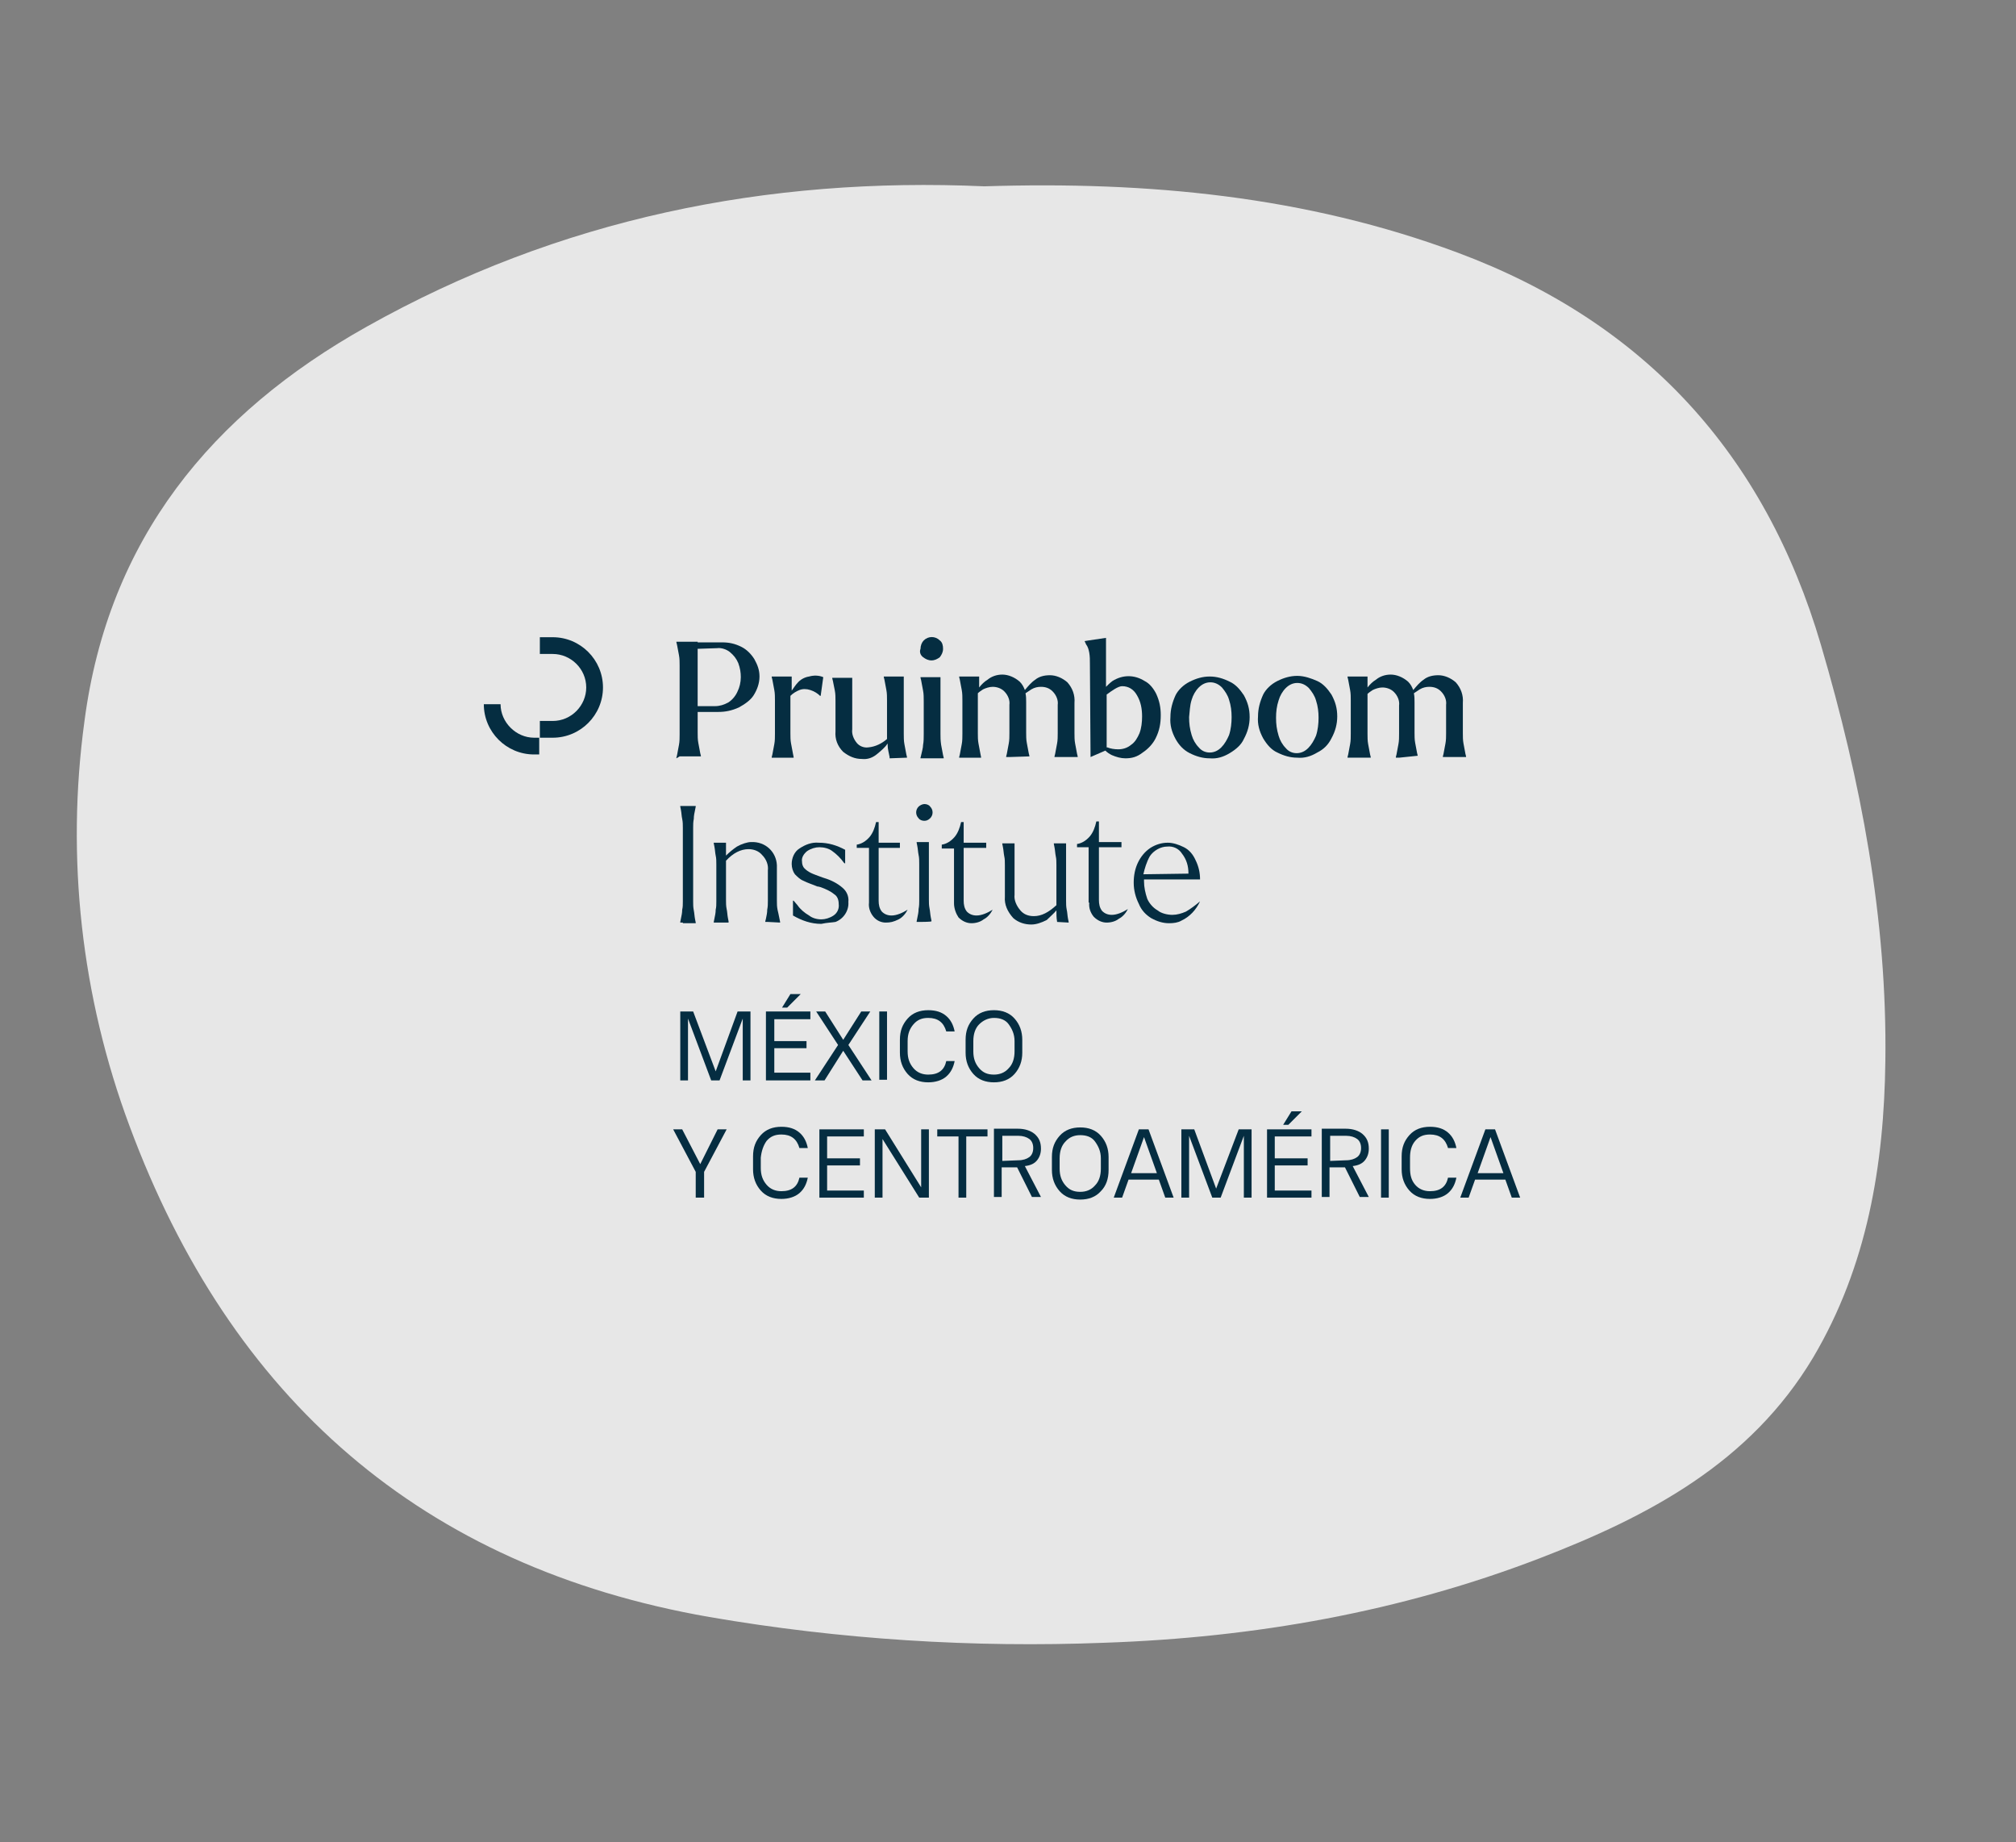 <svg version="1.1" id="Layer_1" xmlns="http://www.w3.org/2000/svg" xmlns:xlink="http://www.w3.org/1999/xlink" x="0px" y="0px"
	 viewBox="0 0 313 286" style="enable-background:new 0 0 313 286;" xml:space="preserve">
<rect x="0" y="0" width="313" height="286" fill="#808080" stroke="none"/>
<g id="Grupo_516" transform="translate(-149.783 -2632.776)">
	<path id="mancha" class="st0" d="M302.6,2661.7c25.3-0.8,49.9,1.5,73.5,10.3c29,10.8,47.7,31.3,56.4,60.9
			c6.2,21.1,10.3,42.6,10,64.6c-0.2,16.1-2.8,31.8-11.2,46c-9.8,16.4-25.6,24.7-42.5,31.2c-21.6,8.3-44.2,12.3-67.5,13.1
			c-20.5,0.8-41.1-0.5-61.4-4c-44.7-7.8-74.3-33.9-90-76.2c-7.5-20.1-9.9-41.7-7-62.9c3.7-28.2,19.7-47.7,43.8-61.2
			C236.6,2666.7,268.9,2660.2,302.6,2661.7z" style="opacity:0.9;fill: #f2f2f2"/>
	<g>
			<path class="trazado" d="M255.3,2750.2h3.3v-0.1l-0.1-0.4c-0.1-0.6-0.2-1.1-0.3-1.6s-0.1-1.1-0.1-1.6v-3.2h3.2c1.1,0,2.1-0.2,3.2-0.7
				c0.9-0.5,1.8-1.1,2.3-1.9c0.5-0.8,0.9-1.8,0.9-2.9c0-1-0.3-1.8-0.8-2.7c-0.5-0.8-1.2-1.5-2-1.9c-1-0.5-1.9-0.7-3-0.7h-3.8v-0.1
				h-3.3v0.1l0.1,0.4c0.1,0.6,0.2,1.1,0.3,1.6c0.1,0.5,0.1,1.1,0.1,1.6v10.7c0,0.5,0,1.1-0.1,1.6c-0.1,0.5-0.2,1-0.3,1.6l-0.1,0.4
				v0.1L255.3,2750.2L255.3,2750.2z M261.1,2733.4c0.7-0.1,1.5,0.2,2,0.6c0.6,0.5,1,1,1.3,1.7c0.3,0.8,0.4,1.5,0.4,2.2
				c0,0.8-0.2,1.6-0.5,2.2c-0.3,0.7-0.8,1.3-1.4,1.7c-0.7,0.4-1.4,0.6-2.1,0.6h-2.7v-8.9L261.1,2733.4L261.1,2733.4z" style="fill:#052D41;"/>
			<path class="trazado" d="M273,2750.3L273,2750.3l-0.1-0.5c-0.1-0.5-0.2-1.1-0.3-1.6s-0.1-1.1-0.1-1.6v-5.8c0.4-0.4,0.9-0.7,1.4-0.9
				c0.5-0.2,1.1-0.2,1.7,0c0.6,0.2,1.1,0.5,1.5,0.9h0.1l0.4-2.9c-0.7-0.3-1.5-0.3-2.2-0.1c-0.7,0.1-1.4,0.5-1.8,1
				c-0.3,0.3-0.6,0.8-0.9,1.2v-2.2h-3.1v0.1l0.1,0.4c0.1,0.6,0.2,1.1,0.3,1.6s0.1,1.1,0.1,1.6v5.2c0,0.5,0,1.1-0.1,1.6
				s-0.2,1-0.3,1.6l-0.1,0.4v0.1h0.5h2.9V2750.3z" style="fill:#052D41;"/>
			<path class="trazado" d="M279.4,2740c0.1,0.5,0.1,1.1,0.1,1.6v4.7c-0.1,1.2,0.3,2.3,1.2,3.2c0.9,0.7,1.8,1.1,2.9,1.1
				c0.9,0.1,1.7-0.2,2.4-0.8c0.6-0.5,1.2-1,1.6-1.6c0,0.1,0,0.2,0,0.3c0,0.6,0.2,1.2,0.3,1.8v0.2l2.7-0.1v-0.1l-0.1-0.4
				c-0.1-0.5-0.2-1.1-0.3-1.6s-0.1-1.1-0.1-1.6v-8.9H287v0.1l0.1,0.4c0.1,0.6,0.2,1.1,0.3,1.6s0.1,1.1,0.1,1.6v5.2
				c0,0.3,0,0.6,0,0.8c-0.8,0.7-1.8,1.2-2.9,1.3c-0.7,0.1-1.4-0.2-1.8-0.7c-0.5-0.6-0.8-1.4-0.7-2.1v-8H279v0.1l0.1,0.4
				C279.2,2739,279.3,2739.5,279.4,2740z" style="fill:#052D41;"/>
			<path class="trazado" d="M293.1,2734.8c0.4,0.3,0.8,0.5,1.3,0.5s0.9-0.2,1.3-0.5c0.3-0.4,0.5-0.8,0.5-1.3s-0.1-1-0.5-1.3
				c-0.7-0.7-1.8-0.7-2.5,0c-0.3,0.3-0.5,0.8-0.5,1.3C292.5,2734,292.7,2734.5,293.1,2734.8z" style="fill:#052D41;"/>
			<path class="trazado" d="M295.8,2746.7v-8.8h-3.1v0.1l0.1,0.4c0.1,0.6,0.2,1.1,0.3,1.6s0.1,1.1,0.1,1.6v5.2c0,0.5,0,1.1-0.1,1.6
				c0,0.5-0.2,1.1-0.3,1.6l-0.1,0.4v0.1h0.5h3.1v-0.1l-0.1-0.4c-0.1-0.6-0.2-1.1-0.3-1.6C295.8,2747.7,295.8,2747.2,295.8,2746.7z"
				style="fill:#052D41;" />
			<path class="trazado" d="M302.1,2750.3L302.1,2750.3l-0.1-0.5c-0.1-0.6-0.2-1.1-0.3-1.6s-0.1-1.1-0.1-1.6v-6.2
				c0.2-0.2,0.5-0.4,0.8-0.6c0.4-0.2,1-0.4,1.5-0.4c0.6,0,1.3,0.2,1.8,0.7c0.6,0.6,0.9,1.4,0.8,2.1v4.4c0,0.5,0,1.1-0.1,1.6
				s-0.2,1-0.3,1.6l-0.1,0.4v0.1h0.5l3.1-0.1v-0.1l-0.1-0.4c-0.1-0.6-0.2-1.1-0.3-1.6s-0.1-1.1-0.1-1.6v-4.7c0-0.5,0-0.9-0.1-1.4
				c0.3-0.2,0.6-0.4,0.9-0.6c0.5-0.3,1-0.4,1.5-0.4c0.7,0,1.3,0.2,1.8,0.7c0.6,0.6,0.9,1.4,0.8,2.1v4.4c0,0.5,0,1.1-0.1,1.6
				s-0.2,1-0.3,1.6l-0.1,0.4v0.1h0.5c0,0,3,0,3.1,0v-0.1l-0.1-0.4c-0.1-0.6-0.2-1.1-0.3-1.6s-0.1-1.1-0.1-1.6v-4.7
				c0.1-1.2-0.3-2.3-1.1-3.2c-0.8-0.7-1.8-1.1-2.7-1.1s-1.7,0.2-2.3,0.7c-0.6,0.4-1.1,1-1.6,1.6c-0.2-0.5-0.4-0.9-0.8-1.3
				c-0.8-0.7-1.8-1.1-2.7-1.1s-1.7,0.3-2.3,0.8c-0.5,0.3-0.9,0.7-1.3,1.2v-1.7h-3.1v0.1l0.1,0.4c0.1,0.6,0.2,1.1,0.3,1.6
				s0.1,1.1,0.1,1.6v5.2c0,0.5,0,1.1-0.1,1.6s-0.2,1-0.3,1.6l-0.1,0.4v0.1h0.5h2.9V2750.3z" style="fill:#052D41;"/>
			<path class="trazado" d="M318.9,2734.1c0.1,0.6,0.1,1.1,0.1,1.7l0.1,14.5l2.3-1c0.3,0.3,0.6,0.5,1,0.7c0.7,0.3,1.4,0.5,2.1,0.5
				c1,0,1.8-0.2,2.7-0.9c0.9-0.6,1.6-1.4,2-2.2c0.6-1.2,0.8-2.3,0.8-3.6c0-1.2-0.2-2.2-0.7-3.3c-0.4-0.8-1-1.6-1.8-2
				c-1.6-1-3.4-1-5,0c-0.4,0.3-0.7,0.6-1,0.9v-7.6l-2.7,0.4l-0.6,0.1v0.1c0.1,0.1,0.1,0.2,0.2,0.4
				C318.7,2733.2,318.8,2733.6,318.9,2734.1z M324,2739.3c1,0,1.8,0.5,2.3,1.4c0.6,1,0.8,2.1,0.8,3.3c0,0.9-0.1,1.8-0.4,2.6
				c-0.3,0.7-0.7,1.4-1.3,1.8c-0.6,0.5-1.3,0.7-2,0.7c-0.6,0-1.2-0.1-1.7-0.3h-0.1v-8.2C322.4,2740,323.4,2739.3,324,2739.3z" style="fill:#052D41;"/>
			<path class="trazado" d="M334.5,2749.7c1,0.5,2,0.8,3.1,0.8c1.1,0.1,2.1-0.2,3.1-0.8c1-0.6,1.8-1.3,2.2-2.2c0.6-1.1,0.9-2.2,0.9-3.4
				c0-1.3-0.3-2.3-0.9-3.4c-0.6-0.9-1.3-1.7-2.2-2.1c-1-0.5-2-0.8-3.1-0.8s-2.1,0.3-3.1,0.8s-1.8,1.3-2.2,2.1
				c-0.5,1.1-0.8,2.2-0.8,3.4c-0.1,1.2,0.2,2.3,0.8,3.4C332.8,2748.4,333.5,2749.2,334.5,2749.7z M334.8,2741.4
				c0.2-0.7,0.6-1.4,1.1-1.9s1.1-0.8,1.8-0.8c0.7,0,1.3,0.3,1.8,0.8c0.5,0.6,0.9,1.2,1.1,1.9c0.3,0.9,0.4,1.8,0.4,2.7
				c0,0.9-0.1,1.9-0.4,2.8c-0.3,0.7-0.7,1.4-1.2,1.9s-1.1,0.8-1.8,0.8c-0.7,0-1.3-0.3-1.7-0.8c-0.5-0.5-0.9-1.2-1.1-1.9
				c-0.3-1-0.4-1.8-0.4-2.8C334.5,2743.3,334.5,2742.3,334.8,2741.4z" style="fill:#052D41;"/>
			<path class="trazado" d="M356.5,2747.4c0.6-1.1,0.9-2.2,0.9-3.4c0-1.3-0.3-2.3-0.9-3.4c-0.6-0.9-1.3-1.7-2.2-2.1
				c-0.9-0.4-2-0.8-3.1-0.8s-2.1,0.3-3.1,0.8s-1.8,1.3-2.2,2.1c-0.5,1.1-0.8,2.2-0.8,3.4c-0.1,1.2,0.2,2.3,0.8,3.4
				c0.6,1,1.3,1.8,2.2,2.2c1,0.5,2,0.8,3.1,0.8c1.1,0.1,2.1-0.2,3.1-0.8C355.3,2749.1,356,2748.4,356.5,2747.4z M354.1,2747
				c-0.3,0.7-0.7,1.4-1.2,1.9s-1.1,0.8-1.8,0.8c-0.7,0-1.3-0.3-1.7-0.8c-0.5-0.5-0.9-1.2-1.1-1.9c-0.3-1-0.4-1.8-0.4-2.8
				c0-0.9,0.1-1.8,0.4-2.7c0.2-0.7,0.6-1.4,1.1-1.9s1.1-0.8,1.8-0.8c0.7,0,1.3,0.3,1.8,0.8c0.5,0.6,0.9,1.2,1.1,1.9
				c0.3,0.9,0.4,1.8,0.4,2.7C354.5,2745.1,354.4,2746.1,354.1,2747z" style="fill:#052D41;"/>
			<path class="trazado" d="M369.9,2750.1l-0.1-0.4c-0.1-0.6-0.2-1.1-0.3-1.6s-0.1-1.1-0.1-1.6v-4.7c0-0.5,0-0.9-0.1-1.4
				c0.3-0.2,0.6-0.4,0.9-0.6c0.5-0.3,1-0.4,1.5-0.4c0.7,0,1.3,0.2,1.8,0.7c0.6,0.6,0.9,1.4,0.8,2.1v4.4c0,0.5,0,1.1-0.1,1.6
				s-0.2,1-0.3,1.6l-0.1,0.4v0.1h0.5h3.1v-0.1l-0.1-0.4c-0.1-0.6-0.2-1.1-0.3-1.6s-0.1-1.1-0.1-1.6v-4.7c0.1-1.2-0.3-2.3-1.1-3.2
				c-0.8-0.7-1.8-1.1-2.7-1.1s-1.7,0.2-2.3,0.7c-0.6,0.4-1.1,1-1.6,1.6c-0.2-0.5-0.4-0.9-0.8-1.3c-0.8-0.7-1.8-1.1-2.7-1.1
				s-1.7,0.3-2.3,0.8c-0.5,0.3-0.9,0.7-1.3,1.2v-1.7H359v0.1l0.1,0.4c0.1,0.6,0.2,1.1,0.3,1.6s0.1,1.1,0.1,1.6v5.2
				c0,0.5,0,1.1-0.1,1.6s-0.2,1-0.3,1.6l-0.1,0.4v0.1h0.5h3.1v-0.1l-0.1-0.4c-0.1-0.6-0.2-1.1-0.3-1.6s-0.1-1.1-0.1-1.6v-6.2
				c0.2-0.2,0.5-0.4,0.8-0.6c0.4-0.2,1-0.4,1.5-0.4c0.6,0,1.3,0.2,1.8,0.7c0.6,0.6,0.9,1.4,0.8,2.1v4.4c0,0.5,0,1.1-0.1,1.6
				s-0.2,1-0.3,1.6l-0.1,0.4v0.1h0.5L369.9,2750.1L369.9,2750.1z" style="fill:#052D41;"/>
			<path class="trazado" d="M257.5,2759.9c0-0.5,0.1-0.9,0.2-1.4l0.1-0.5v-0.1h-2.4v0.1l0.1,0.5c0.1,0.5,0.1,1,0.2,1.4
				c0.1,0.5,0.1,0.9,0.1,1.4v11.4c0,0.5,0,0.9-0.1,1.3c0,0.5-0.1,0.9-0.2,1.4l-0.1,0.5v0.1h0.4v0.1h2v-0.1l-0.1-0.5
				c-0.1-0.5-0.1-0.9-0.2-1.4s-0.1-0.9-0.1-1.4v-11.4C257.4,2760.8,257.4,2760.4,257.5,2759.9z" style="fill:#052D41;"/>
			<path class="trazado" d="M264.2,2764.2c-0.6,0.4-1.2,0.9-1.7,1.4v-2h-1.9v0.1l0.1,0.5c0.1,0.5,0.1,0.9,0.2,1.4
				c0.1,0.4,0.1,0.9,0.1,1.4v5.7c0,0.5,0,0.9-0.1,1.3c0,0.5-0.1,0.9-0.2,1.4l-0.1,0.5v0.1h0.4h1.9v-0.2l-0.1-0.5
				c-0.1-0.5-0.1-1-0.2-1.4c-0.1-0.5-0.1-0.9-0.1-1.4v-6.1c1.1-1.2,2.3-1.8,3.5-1.8c0.8,0,1.6,0.3,2.1,0.9c0.7,0.7,1,1.6,0.9,2.4
				v4.7c0,0.5,0,0.9-0.1,1.4c0,0.5-0.1,0.9-0.2,1.4l-0.1,0.4v0.1h0.4l1.9,0.1v-0.1l-0.1-0.5c-0.1-0.5-0.2-1-0.3-1.4
				c-0.1-0.5-0.1-0.9-0.1-1.4v-4.8c0-0.2,0-0.5,0-0.7c-0.1-2.1-1.8-3.7-4-3.6C265.8,2763.5,264.9,2763.8,264.2,2764.2z" style="fill:#052D41;"/>
			<path class="trazado" d="M279.5,2775.9c1.3-0.5,2.1-1.8,2-3.1c0.1-0.9-0.3-1.7-0.9-2.2c-0.8-0.7-1.8-1.2-2.8-1.5l-0.3-0.1
				c-0.8-0.3-1.4-0.5-1.8-0.7c-0.4-0.2-0.7-0.4-1-0.7c-0.3-0.3-0.4-0.7-0.4-1.1c-0.1-0.6,0.3-1.2,0.8-1.6c0.6-0.4,1.3-0.6,1.9-0.6
				c0.7,0,1.5,0.2,2,0.6c0.7,0.5,1.3,1.1,1.8,1.8l0.1,0.1h0.1v-2.1c-1.3-0.7-2.6-1.1-4.1-1.1c-1.1-0.1-2.1,0.3-3,0.9
				c-0.8,0.5-1.2,1.5-1.2,2.4c0,0.6,0.2,1.2,0.5,1.6c0.4,0.4,0.8,0.8,1.3,1c0.8,0.4,1.5,0.6,2.2,0.9h0.1l0.4,0.1
				c0.8,0.3,1.5,0.6,2.1,1.1c0.5,0.3,0.7,0.9,0.7,1.5c0.1,0.7-0.2,1.4-0.8,1.8c-0.6,0.4-1.3,0.6-1.9,0.6c-0.7,0-1.4-0.2-1.9-0.6
				c-0.7-0.4-1.4-1-1.8-1.6c-0.2-0.2-0.4-0.5-0.6-0.7h-0.1v2.3c1.4,0.8,2.8,1.3,4.4,1.3C278.2,2776,278.9,2776,279.5,2775.9z" style="fill:#052D41;"/>
			<path class="trazado" d="M289.3,2775.5c0.6-0.3,1.1-0.9,1.4-1.5c-0.8,0.5-1.7,0.9-2.5,0.9c-0.6,0-1.1-0.2-1.5-0.6
				c-0.4-0.5-0.5-1.1-0.5-1.7v-8.2h3.3v-0.8h-3.3v-3.2h-0.4c-0.2,0.9-0.5,1.7-1,2.3c-0.6,0.7-1.3,1.1-2,1.2v0.5h1.8h0.1v8.5
				c-0.1,0.8,0.2,1.6,0.7,2.2c0.5,0.6,1.2,0.9,1.9,0.9C288,2776,288.5,2775.9,289.3,2775.5z" style="fill:#052D41;"/>
			<path class="trazado" d="M292.4,2773.9c0,0.5-0.1,0.9-0.2,1.4l-0.1,0.5v0.1h0.4c0,0,1.9,0,1.9-0.1v-0.1l-0.1-0.5
				c-0.1-0.5-0.1-0.9-0.2-1.4c-0.1-0.5-0.1-0.9-0.1-1.4v-8.9h-1.9v0.1l0.1,0.5c0.1,0.5,0.1,0.9,0.2,1.4c0.1,0.4,0.1,0.9,0.1,1.4v5.7
				C292.5,2773,292.5,2773.4,292.4,2773.9z" style="fill:#052D41;"/>
			<path class="trazado" d="M293.3,2760.2c0.3,0,0.6-0.1,0.9-0.4c0.5-0.5,0.5-1.3,0-1.8c-0.2-0.3-0.6-0.4-0.9-0.4s-0.7,0.2-0.9,0.4
				c-0.5,0.5-0.5,1.3,0,1.8C292.6,2760.1,293,2760.2,293.3,2760.2z" style="fill:#052D41;"/>
			<path class="trazado" d="M296.1,2764.5h1.8v8.5c0,0.8,0.3,1.6,0.7,2.2c0.6,0.6,1.3,0.9,2,0.9c0.7,0,1.4-0.2,1.9-0.6
				c0.6-0.3,1.1-0.9,1.4-1.5c-0.8,0.5-1.7,0.9-2.5,0.9c-0.6,0-1.1-0.2-1.5-0.6c-0.4-0.5-0.5-1.1-0.5-1.7v-8.2h3.5v-0.8h-3.5v-3.2
				H299c-0.2,0.9-0.5,1.7-1,2.3c-0.6,0.7-1.3,1.1-2,1.2v0.6H296.1z" style="fill:#052D41;"/>
			<path class="trazado" d="M313.8,2774.1c0,0.6,0,1.2,0.1,1.7v0.1l1.8,0.1v-0.1l-0.1-0.5c-0.1-0.5-0.1-1-0.2-1.4
				c-0.1-0.5-0.1-0.9-0.1-1.4v-8.9h-1.9v0.1l0.1,0.5c0.1,0.5,0.1,0.9,0.2,1.4c0.1,0.4,0.1,0.9,0.1,1.4v5.4c0,0.2,0,0.5,0,0.8
				c-1.2,1.1-2.3,1.7-3.5,1.7c-0.9,0-1.6-0.3-2.1-0.9c-0.6-0.7-1-1.6-0.9-2.4v-8h-1.9v0.1l0.1,0.5c0.1,0.5,0.1,0.9,0.2,1.4
				c0.1,0.4,0.1,0.9,0.1,1.4v4.9c-0.1,1.2,0.4,2.3,1.3,3.3c0.8,0.7,1.8,1,2.8,1c0.8,0,1.6-0.3,2.4-0.7
				C312.9,2775,313.4,2774.6,313.8,2774.1z" style="fill:#052D41;"/>
			<path class="trazado" d="M318.9,2772.9c-0.1,0.8,0.2,1.6,0.7,2.2c0.6,0.6,1.3,0.9,2,0.9c0.7,0,1.4-0.2,1.9-0.6
				c0.6-0.3,1.1-0.9,1.4-1.5c-0.8,0.5-1.7,0.9-2.5,0.9c-0.6,0-1.1-0.2-1.5-0.6c-0.4-0.5-0.5-1.1-0.5-1.7v-8.2h3.5v-0.8h-3.5v-3.2
				H320c-0.2,0.9-0.5,1.7-1,2.3c-0.6,0.7-1.3,1.1-2,1.2v0.5h1.8v8.6H318.9z" style="fill:#052D41;"/>
			<path class="trazado" d="M336.1,2772.7L336.1,2772.7c-0.7,0.6-1.5,1.2-2.2,1.6c-0.7,0.3-1.4,0.5-2.1,0.5s-1.7-0.2-2.3-0.7
				c-0.7-0.4-1.3-1.1-1.6-1.8c-0.3-0.9-0.5-1.8-0.5-2.7c0-0.1,0-0.2,0-0.3h8.7c0-1-0.2-2-0.7-3c-0.4-0.9-1-1.6-1.8-2
				c-0.8-0.4-1.7-0.7-2.5-0.7c-1,0-1.9,0.3-2.7,0.8c-0.9,0.6-1.5,1.4-1.9,2.2c-0.5,1-0.7,2.1-0.7,3.2c0,1.2,0.3,2.3,0.8,3.3
				c0.4,1,1.1,1.7,1.9,2.2c0.9,0.5,1.8,0.8,2.8,0.8c0.7,0,1.4-0.1,1.9-0.4C334.5,2775.1,335.5,2774,336.1,2772.7z M328.3,2765.7
				c0.6-0.9,1.7-1.5,2.7-1.5c0.9-0.1,1.8,0.3,2.3,1.1c0.7,0.9,1,1.9,1,3.1l-7,0.1C327.5,2767.6,327.8,2766.6,328.3,2765.7z" style="fill:#052D41;"/>
			<path class="trazado" d="M235.6,2731.7h-2v2.6h2c2.8,0,5.2,2.3,5.2,5.2c0,2.8-2.3,5.2-5.2,5.2h-2v2.6h2c4.3,0,7.8-3.5,7.8-7.8
				S239.9,2731.7,235.6,2731.7z" style="fill:#052D41;"/>
			<path class="trazado" d="M227.5,2742.1h-2.6c0,4.3,3.5,7.8,7.8,7.8h0.8v-2.6h-0.8C229.9,2747.3,227.5,2744.9,227.5,2742.1z" style="fill:#052D41;"/>
			<polygon class="trazado" points="260.9,2799.1 257.4,2789.8 255.4,2789.8 255.4,2800.5 256.6,2800.5 256.6,2790.9 260.2,2800.5 
				261.5,2800.5 265.1,2790.9 265.1,2800.5 266.3,2800.5 266.3,2789.8 264.3,2789.8" style="fill:#052D41;"/>
			<polygon class="trazado" points="271.2,2789.2 272,2789.2 274.1,2787.1 272.5,2787.1" style="fill:#052D41;"/>
			<polygon class="trazado" points="268.7,2800.5 275.6,2800.5 275.6,2799.3 270,2799.3 270,2795.5 275,2795.5 275,2794.4 270,2794.4 
				270,2791 275.6,2791 275.6,2789.8 268.7,2789.8" style="fill:#052D41;"/>
			<polygon class="trazado" points="284.9,2789.8 283.5,2789.8 280.7,2794.2 277.9,2789.8 276.5,2789.8 279.9,2795 276.3,2800.5 
				277.8,2800.5 280.7,2795.9 283.7,2800.5 285.1,2800.5 281.5,2795" style="fill:#052D41;"/>
			<rect x="286.3" y="2789.8" class="trazado" width="1.2" height="10.6" style="fill:#052D41;"/>
			<path class="trazado" d="M289.5,2796.2c0,1.3,0.4,2.4,1.2,3.3c0.8,0.9,1.9,1.3,3.2,1.3c1.1,0,2.1-0.3,2.8-0.9
				c0.7-0.6,1.1-1.4,1.3-2.4h-1.3c-0.3,1.4-1.2,2.1-2.8,2.1c-0.9,0-1.7-0.3-2.3-1s-0.9-1.5-0.9-2.6v-1.6c0-1.1,0.3-1.9,0.9-2.6
				c0.6-0.7,1.3-1,2.3-1c1.5,0,2.4,0.7,2.8,2.1h1.3c-0.2-1-0.6-1.8-1.3-2.4c-0.7-0.6-1.6-0.9-2.8-0.9c-1.3,0-2.4,0.4-3.2,1.3
				c-0.8,0.9-1.2,1.9-1.2,3.3V2796.2z" style="fill:#052D41;"/>
			<path class="trazado" d="M308.5,2796.2v-2c0-1.3-0.4-2.4-1.2-3.3c-0.8-0.9-1.9-1.3-3.2-1.3c-1.3,0-2.4,0.4-3.2,1.3
				c-0.8,0.9-1.2,1.9-1.2,3.3v2c0,1.3,0.4,2.4,1.2,3.3c0.8,0.9,1.9,1.3,3.2,1.3c1.3,0,2.4-0.4,3.2-1.3
				C308.1,2798.6,308.5,2797.5,308.5,2796.2z M307.3,2796c0,1.1-0.3,2-0.9,2.6c-0.6,0.7-1.4,1-2.3,1c-1,0-1.7-0.3-2.3-1
				s-0.9-1.5-0.9-2.6v-1.6c0-1.1,0.3-2,0.9-2.6c0.6-0.6,1.4-1,2.3-1c1,0,1.8,0.3,2.3,1s0.9,1.5,0.9,2.6V2796z" style="fill:#052D41;"/>
			<polygon class="trazado" points="258.5,2813.5 255.7,2808.1 254.3,2808.1 257.8,2814.7 257.8,2818.7 259.1,2818.7 259.1,2814.7 
				262.6,2808.1 261.2,2808.1" style="fill:#052D41;"/>
			<path class="trazado" d="M268.8,2809.9c0.6-0.7,1.3-1,2.3-1c1.5,0,2.4,0.7,2.8,2.1h1.3c-0.2-1-0.6-1.8-1.3-2.4
				c-0.7-0.6-1.6-0.9-2.8-0.9c-1.3,0-2.4,0.4-3.2,1.3c-0.8,0.9-1.2,1.9-1.2,3.3v2c0,1.3,0.4,2.4,1.2,3.3c0.8,0.9,1.9,1.3,3.2,1.3
				c1.1,0,2.1-0.3,2.8-0.9c0.7-0.6,1.1-1.4,1.3-2.4h-1.3c-0.3,1.4-1.2,2.1-2.8,2.1c-0.9,0-1.7-0.3-2.3-1c-0.6-0.7-0.9-1.5-0.9-2.6
				v-1.6C268,2811.5,268.3,2810.6,268.8,2809.9z" style="fill:#052D41;"/>
			<polygon class="trazado" points="277,2818.7 283.9,2818.7 283.9,2817.6 278.2,2817.6 278.2,2813.7 283.3,2813.7 283.3,2812.6 
				278.2,2812.6 278.2,2809.2 283.9,2809.2 283.9,2808.1 277,2808.1" style="fill:#052D41;"/>
			<polygon class="trazado" points="292.8,2817.1 287.2,2808.1 285.6,2808.1 285.6,2818.7 286.8,2818.7 286.8,2809.6 292.5,2818.7 
				294,2818.7 294,2808.1 292.8,2808.1" style="fill:#052D41;"/>
			<polygon class="trazado" points="295.3,2809.2 298.6,2809.2 298.6,2818.7 299.8,2818.7 299.8,2809.2 303.1,2809.2 303.1,2808.1 
				295.3,2808.1" style="fill:#052D41;"/>
			<path class="trazado" d="M310.8,2812.9c0.4-0.5,0.6-1.1,0.6-1.8c0-1-0.3-1.7-1-2.3c-0.6-0.5-1.5-0.8-2.6-0.8h-3.7v10.6h1.2v-4.6h2.4
				l2.3,4.6h1.4l-2.5-4.8C309.8,2813.7,310.4,2813.4,310.8,2812.9z M305.4,2813v-3.9h2.5c0.7,0,1.3,0.2,1.7,0.5s0.6,0.8,0.6,1.4
				c0,0.6-0.2,1.1-0.6,1.4c-0.4,0.3-1,0.5-1.7,0.5L305.4,2813L305.4,2813z" style="fill:#052D41;"/>
			<path class="trazado" d="M317.5,2807.8c-1.3,0-2.4,0.4-3.2,1.3c-0.8,0.9-1.2,1.9-1.2,3.3v2c0,1.3,0.4,2.4,1.2,3.3
				c0.8,0.9,1.9,1.3,3.2,1.3c1.3,0,2.4-0.4,3.2-1.3c0.8-0.8,1.2-1.9,1.2-3.3v-2c0-1.3-0.4-2.4-1.2-3.3
				C319.9,2808.2,318.8,2807.8,317.5,2807.8z M320.7,2814.2c0,1.1-0.3,2-0.9,2.6c-0.6,0.7-1.4,1-2.3,1c-1,0-1.7-0.3-2.3-1
				s-0.9-1.5-0.9-2.6v-1.6c0-1.1,0.3-2,0.9-2.6c0.6-0.7,1.4-1,2.3-1c1,0,1.8,0.3,2.3,1s0.9,1.5,0.9,2.6V2814.2z" style="fill:#052D41;"/>
			<path class="trazado" d="M326.6,2808.1l-3.9,10.6h1.3l1-2.8h4.7l1,2.8h1.3l-3.9-10.6H326.6z M325.4,2814.9l2-5.6l2,5.6H325.4z" style="fill:#052D41;"/>
			<polygon class="trazado" points="338.6,2817.3 335.2,2808.1 333.2,2808.1 333.2,2818.7 334.4,2818.7 334.4,2809.1 338,2818.7 
				339.3,2818.7 342.9,2809.1 342.9,2818.7 344.1,2818.7 344.1,2808.1 342.1,2808.1" style="fill:#052D41;"/>
			<polygon class="trazado" points="346.5,2818.7 353.4,2818.7 353.4,2817.6 347.7,2817.6 347.7,2813.7 352.8,2813.7 352.8,2812.6 
				347.7,2812.6 347.7,2809.2 353.4,2809.2 353.4,2808.1 346.5,2808.1" style="fill:#052D41;"/>
			<polygon class="trazado" points="350.3,2805.3 349,2807.4 349.8,2807.4 351.9,2805.3" style="fill:#052D41;"/>
			<path class="trazado" d="M361.7,2812.9c0.4-0.5,0.6-1.1,0.6-1.8c0-1-0.3-1.7-1-2.3c-0.6-0.5-1.5-0.8-2.6-0.8H355v10.6h1.2v-4.6h2.4
				l2.3,4.6h1.4l-2.5-4.8C360.7,2813.7,361.3,2813.4,361.7,2812.9z M356.3,2813v-3.9h2.5c0.7,0,1.3,0.2,1.7,0.5s0.6,0.8,0.6,1.4
				c0,0.6-0.2,1.1-0.6,1.4c-0.4,0.3-1,0.5-1.7,0.5L356.3,2813L356.3,2813z" style="fill:#052D41;"/>
			<rect x="364.2" y="2808.1" class="trazado" width="1.2" height="10.6" style="fill:#052D41;"/>
			<path class="trazado" d="M369.5,2809.9c0.6-0.7,1.3-1,2.3-1c1.5,0,2.4,0.7,2.8,2.1h1.3c-0.2-1-0.6-1.8-1.3-2.4
				c-0.7-0.6-1.6-0.9-2.8-0.9c-1.3,0-2.4,0.4-3.2,1.3c-0.8,0.9-1.2,1.9-1.2,3.3v2c0,1.3,0.4,2.4,1.2,3.3c0.8,0.9,1.9,1.3,3.2,1.3
				c1.1,0,2.1-0.3,2.8-0.9c0.7-0.6,1.1-1.4,1.3-2.4h-1.3c-0.3,1.4-1.2,2.1-2.8,2.1c-0.9,0-1.7-0.3-2.3-1c-0.6-0.7-0.8-1.5-0.8-2.6
				v-1.6C368.7,2811.5,368.9,2810.6,369.5,2809.9z" style="fill:#052D41;"/>
			<path class="trazado" d="M381.9,2808.1h-1.5l-3.9,10.6h1.3l1-2.8h4.7l1,2.8h1.3L381.9,2808.1z M379.2,2814.9l2-5.6l2,5.6H379.2z" style="fill:#052D41;"/>
	</g>
</g>
</svg>

